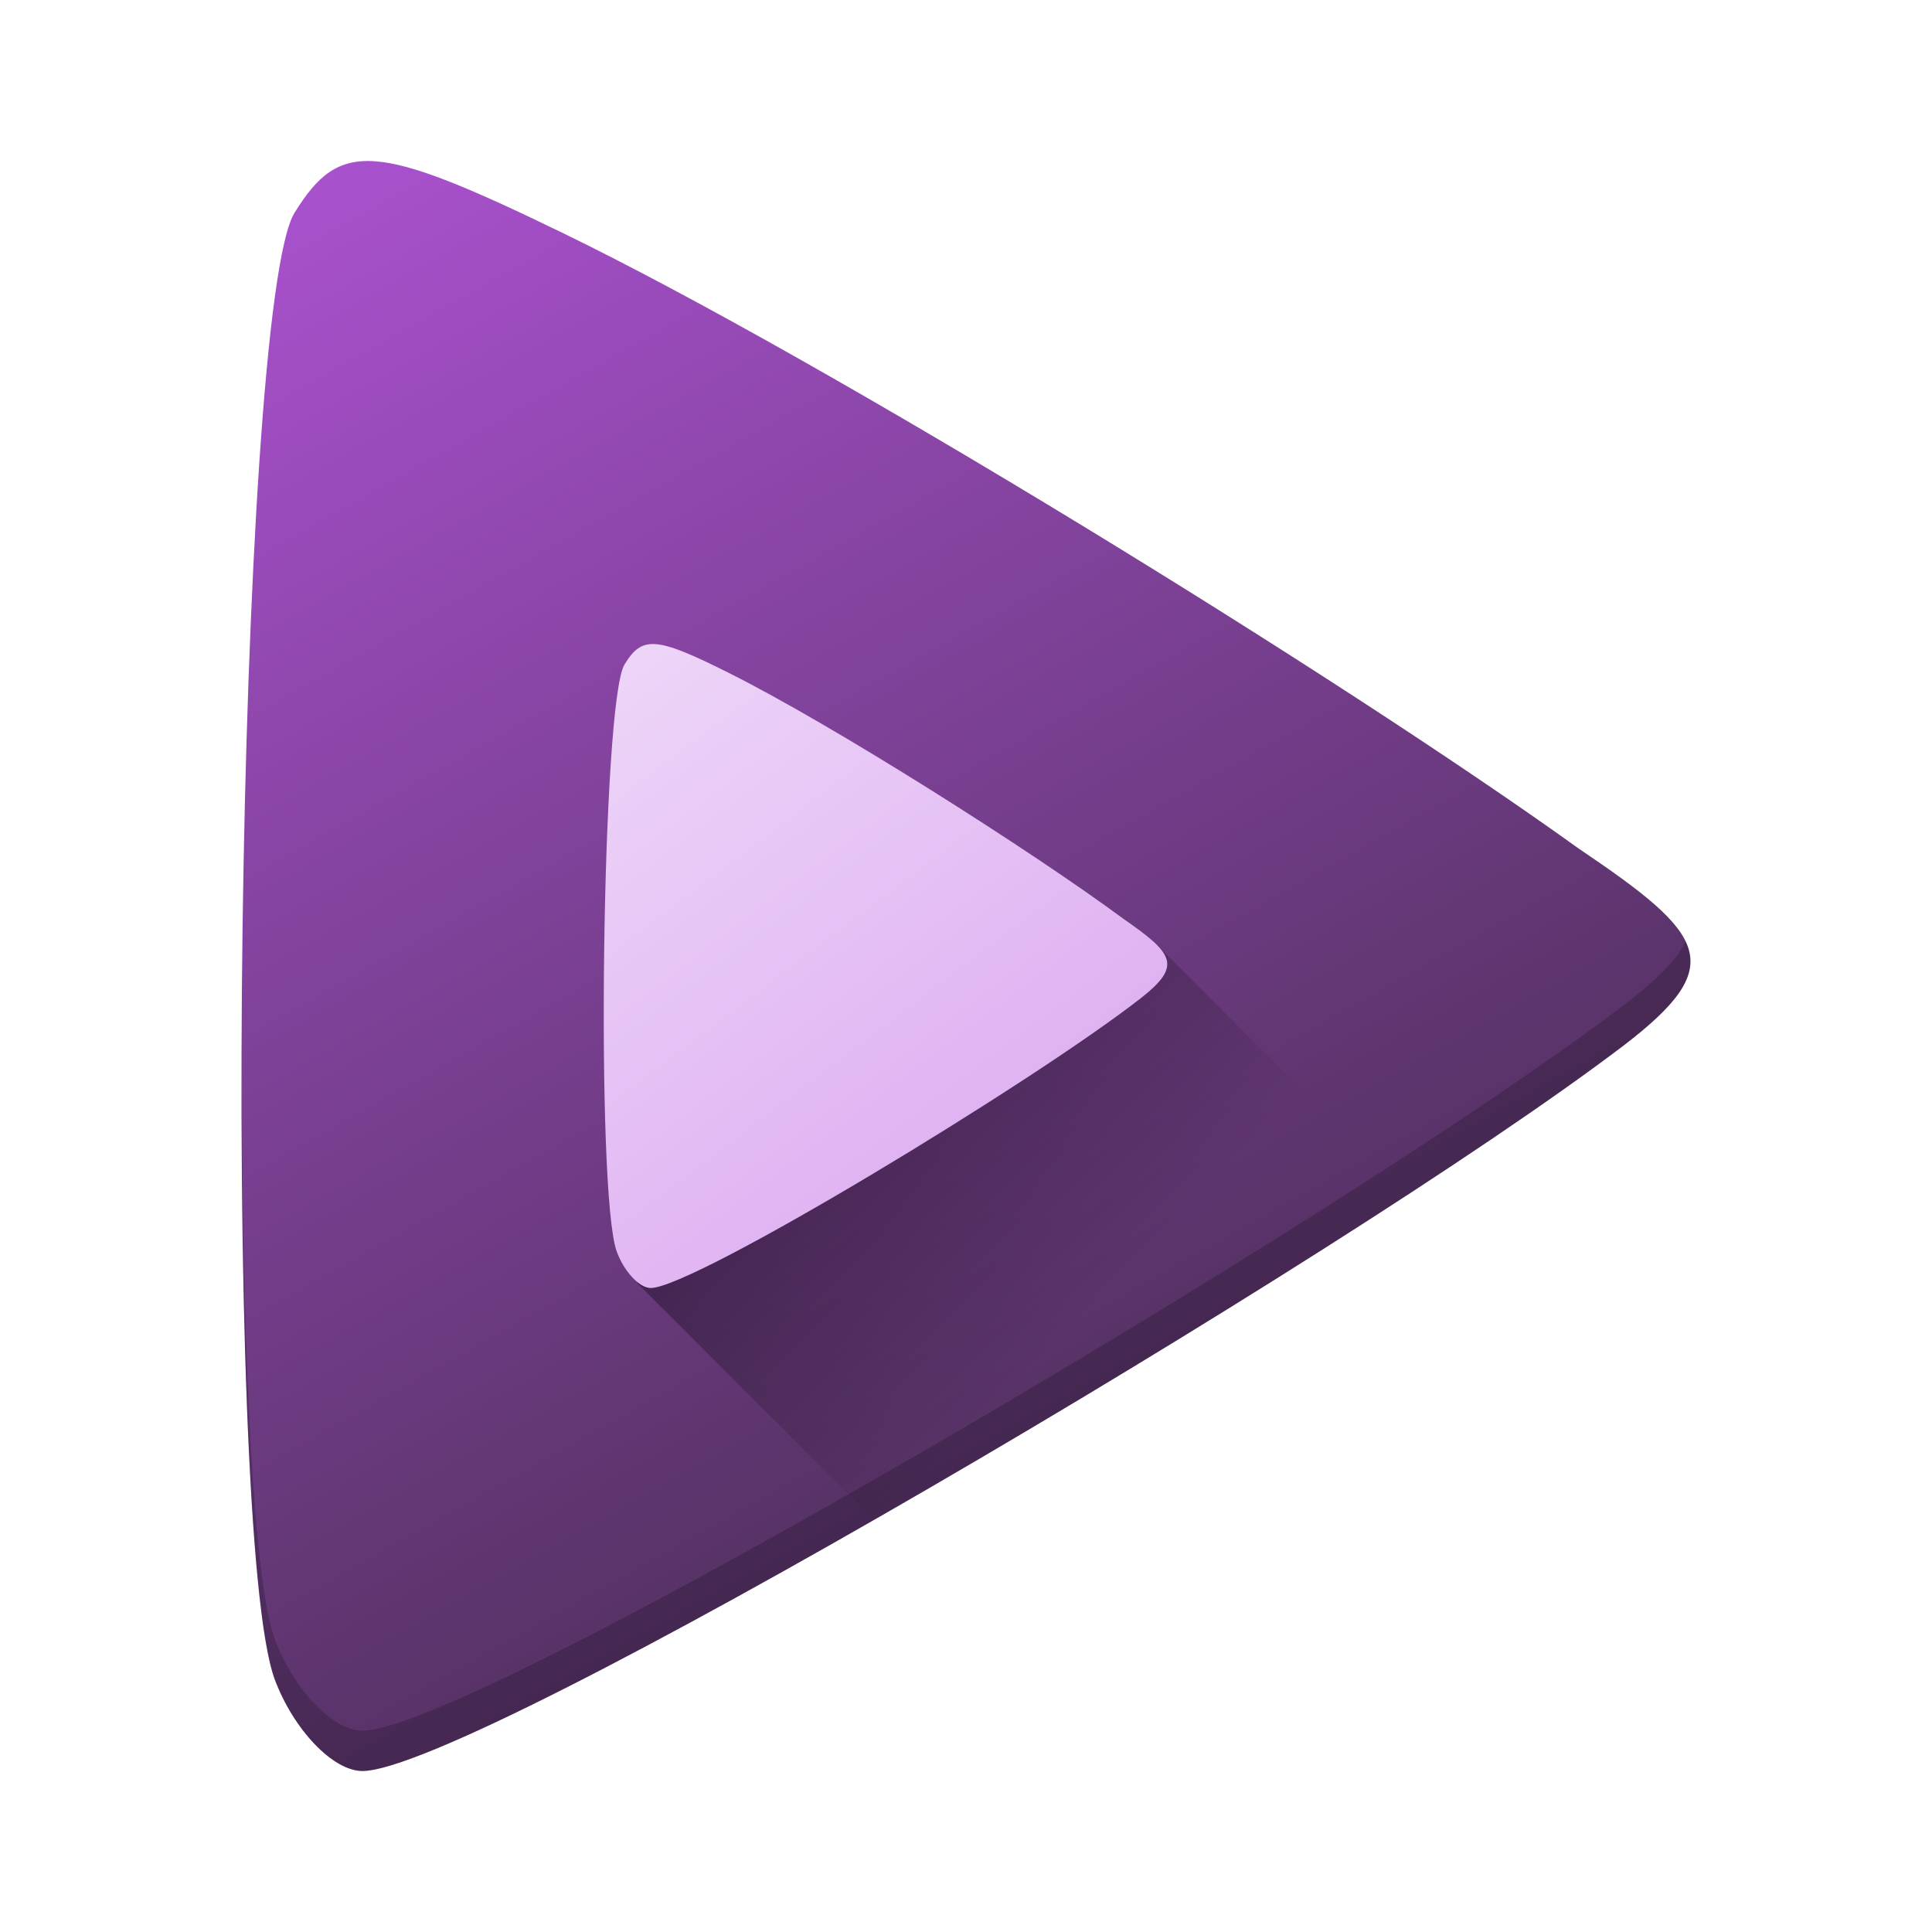 <svg xmlns="http://www.w3.org/2000/svg" xmlns:xlink="http://www.w3.org/1999/xlink" width="48" height="48" version="1">
 <defs>
  <linearGradient id="linearGradient4199">
   <stop style="stop-color:#432b4d" offset="0"/>
   <stop style="stop-color:#b154d8" offset="1"/>
  </linearGradient>
  <linearGradient id="linearGradient4216">
   <stop style="stop-color:#000000" offset="0"/>
   <stop style="stop-color:#000000;stop-opacity:0" offset="1"/>
  </linearGradient>
  <linearGradient id="linearGradient4154">
   <stop style="stop-color:#dfb2f2" offset="0"/>
   <stop style="stop-color:#f0dbf9" offset="1"/>
  </linearGradient>
  <linearGradient id="linearGradient1172" x1="31.611" x2="8.344" y1="41.45" y2=".063" gradientUnits="userSpaceOnUse" xlink:href="#linearGradient4199"/>
  <linearGradient id="linearGradient1408" x1="24.104" x2="13.609" y1="28.4" y2="14.567" gradientUnits="userSpaceOnUse" xlink:href="#linearGradient4154"/>
  <linearGradient id="linearGradient2241" x1="12.411" x2="29.346" y1="13.38" y2="30.315" gradientUnits="userSpaceOnUse" xlink:href="#linearGradient4216"/>
 </defs>
 <path style="fill:url(#linearGradient1172)" d="M 6.828,41.729 C 5.473,38.117 5.883,7.606 7.318,5.286 8.443,3.466 9.333,3.532 13.964,5.78 20.593,8.997 33.268,16.803 39.225,21.084 c 3.186,2.149 3.732,2.891 1.098,4.903 C 33.365,31.274 11.733,44 9.003,44 8.275,44 7.296,42.978 6.828,41.729 Z"/>
 <path style="fill:url(#linearGradient2241)" d="M 28.748 23.482 L 24.188 24.895 L 18.166 27.092 L 15.822 31.867 L 21.713 37.758 C 26.2 35.187 31.061 32.235 34.959 29.693 L 28.748 23.482 z"/>
 <path style="fill:url(#linearGradient1408)" d="m 15.322,31.092 c -0.527,-1.445 -0.367,-13.649 0.191,-14.577 0.438,-0.728 0.784,-0.702 2.584,0.198 2.578,1.287 7.507,4.409 9.824,6.122 1.239,0.86 1.451,1.156 0.427,1.961 C 25.642,26.909 17.23,32 16.168,32 c -0.283,0 -0.664,-0.409 -0.846,-0.908 z"/>
 <path style="opacity:0.2" d="M 41.875 23.395 C 41.656 23.856 41.144 24.36 40.322 24.988 C 33.365 30.274 11.734 43 9.004 43 C 8.276 43 7.297 41.978 6.828 40.729 C 6.256 39.204 6.003 32.882 6.004 25.918 C 5.977 33.272 6.229 40.131 6.828 41.729 C 7.297 42.978 8.276 44 9.004 44 C 11.734 44 33.365 31.274 40.322 25.988 C 41.76 24.89 42.243 24.171 41.875 23.395 z"/>
</svg>
